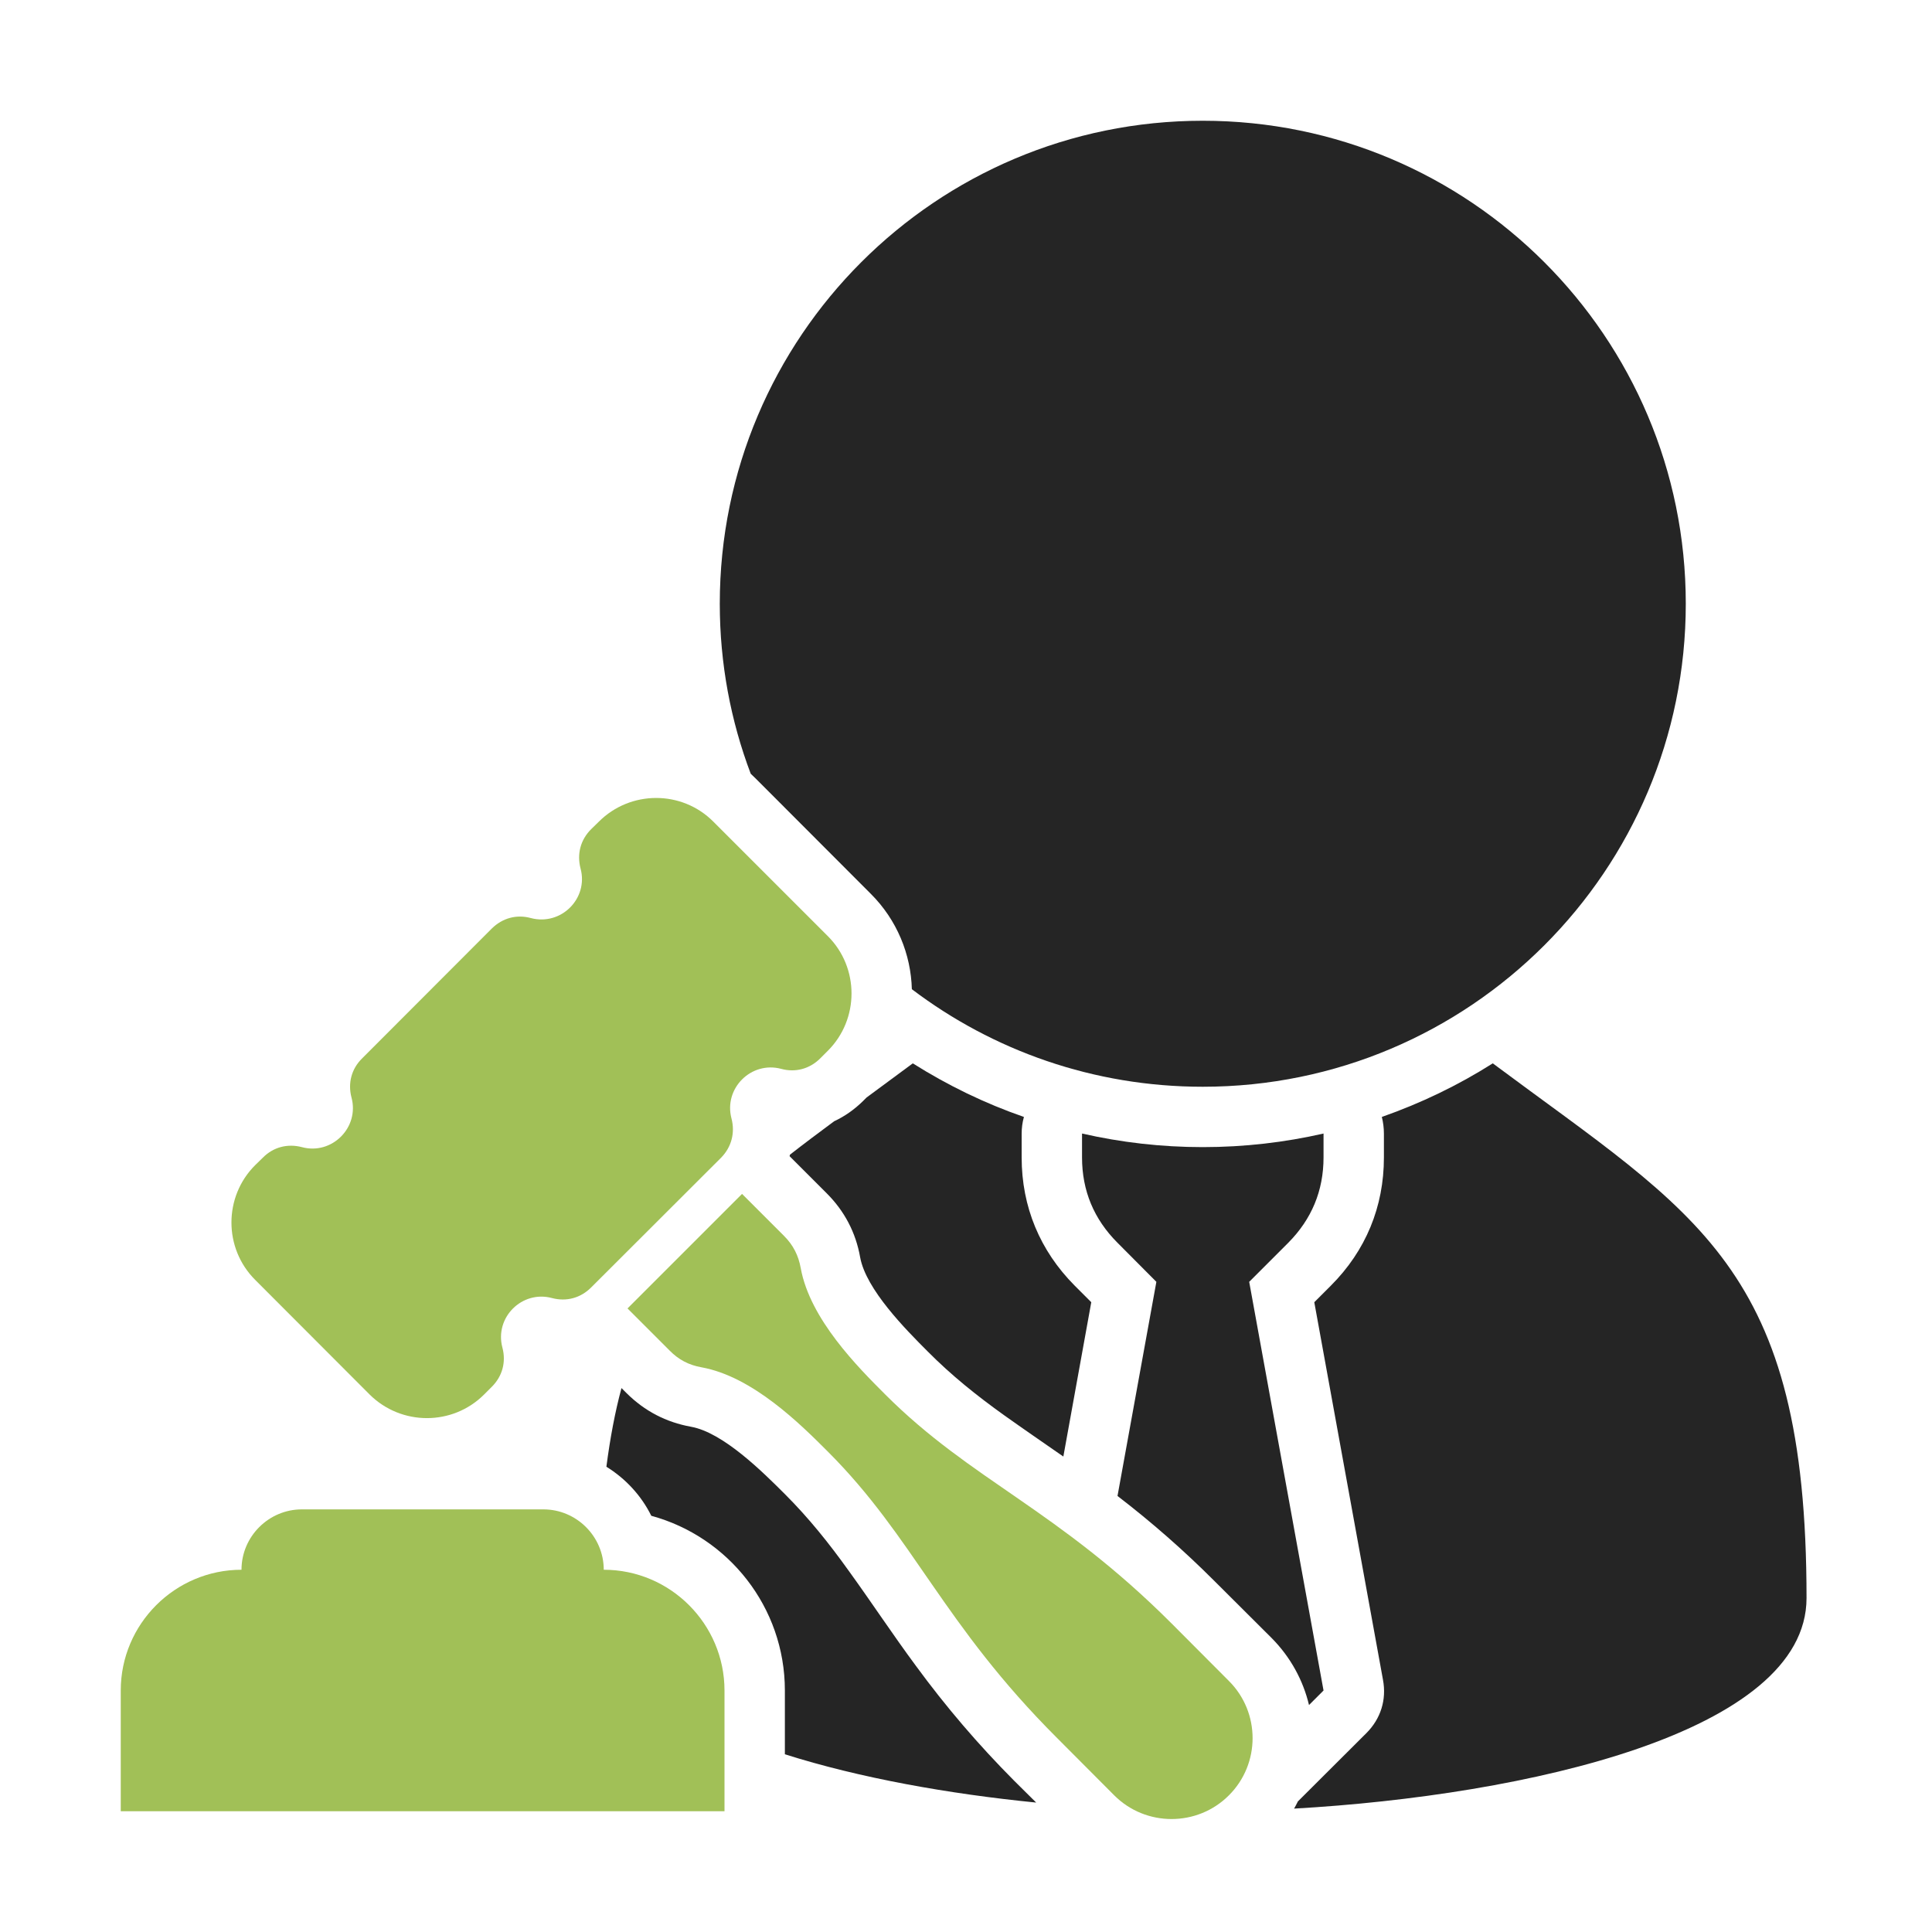 <?xml version="1.0" encoding="UTF-8"?>
<!DOCTYPE svg PUBLIC "-//W3C//DTD SVG 1.1//EN" "http://www.w3.org/Graphics/SVG/1.1/DTD/svg11.dtd">
<svg xmlns="http://www.w3.org/2000/svg" xml:space="preserve" width="1024px" height="1024px" shape-rendering="geometricPrecision" text-rendering="geometricPrecision" image-rendering="optimizeQuality" fill-rule="nonzero" clip-rule="evenodd" viewBox="0 0 10240 10240" xmlns:xlink="http://www.w3.org/1999/xlink">
	<title>judge icon</title>
	<desc>judge icon from the IconExperience.com O-Collection. Copyright by INCORS GmbH (www.incors.com).</desc>
	<path id="curve4" fill="#252525" d="M5923 7929l206 -1135 -206 -207c-125,-125 -188,-276 -188,-452l0 -127c206,47 420,72 640,72 220,0 434,-25 640,-72l0 127c0,176 -63,327 -187,452l-207 207 394 2166 -77 77c-31,-130 -97,-253 -198,-355l-304 -303c-162,-162 -332,-311 -513,-450z"/>
	<path id="curve3" fill="#252525" d="M9575 8470c0,713 -1486,1046 -2716,1116 7,-13 14,-25 20,-38l363 -362c76,-76 108,-177 88,-283l-364 -2001 88 -88c185,-185 281,-418 281,-679l0 -52c0,-1 0,-3 0,-4l0 -70c0,-31 -4,-61 -11,-89 208,-73 405,-168 588,-284 1083,807 1663,1074 1663,2834zm-4083 1084c-463,-46 -935,-130 -1332,-256l0 -338c0,-442 -300,-815 -708,-926 -53,-107 -136,-197 -238,-260 20,-153 46,-291 80,-417l28 28c95,94 208,153 340,177 170,30 380,239 500,359 125,125 233,260 336,404 121,167 234,339 357,505 159,217 331,418 521,609l116 115zm-1305 -3434c74,-58 152,-116 234,-177 56,-26 107,-62 153,-107l19 -19c79,-58 160,-118 245,-181 184,116 381,212 589,284 -8,28 -12,58 -12,89l0 126c0,261 97,494 281,679l88 88 -148 818c-105,-73 -210,-145 -314,-219 -144,-103 -279,-211 -404,-337 -119,-119 -328,-330 -359,-500 -23,-131 -83,-245 -177,-339l-197 -197 2 -8z"/>
	<path id="curve2" fill="#252525" d="M6375 640c1414,0 2560,1146 2560,2560 0,1414 -1146,2560 -2560,2560 -579,0 -1113,-192 -1542,-517 -5,-184 -78,-367 -219,-507l-607 -608c-9,-9 -19,-18 -28,-27 -106,-280 -164,-584 -164,-901 0,-1414 1146,-2560 2560,-2560z"/>
	<path id="curve1" fill="#A1C057" d="M1280 8320l0 0c0,-176 144,-320 320,-320l1280 0c176,0 320,144 320,320l0 0c353,0 640,288 640,640l0 640 -3200 0 0 -640c0,-353 288,-640 640,-640z"/>
	<path id="curve0" fill="#A1C057" d="M3933 6328l-607 607 223 223c48,49 102,77 169,89 272,49 526,303 670,447 458,458 607,911 1215,1518l303 304c167,167 440,167 607,0 168,-167 168,-440 0,-607l-303 -304c-607,-607 -1060,-756 -1518,-1214 -145,-145 -399,-399 -448,-670 -12,-67 -40,-122 -88,-170l-223 -223zm-759 -1973l-41 40c-56,56 -76,131 -56,208 43,159 -103,305 -263,263 -76,-21 -151,0 -207,55l-688 689c-56,55 -76,131 -56,207 43,159 -104,306 -263,263 -76,-20 -152,0 -207,56l-41 40c-167,167 -167,440 0,607l607 608c168,167 440,167 607,0l41 -41c56,-56 76,-131 56,-207 -43,-160 104,-306 263,-263 76,20 151,0 207,-56l689 -688c55,-56 75,-132 55,-208 -42,-159 104,-305 263,-263 76,21 152,0 207,-55l41 -41c167,-167 167,-440 0,-607l-607 -607c-167,-168 -440,-167 -607,0z"/>
</svg>
